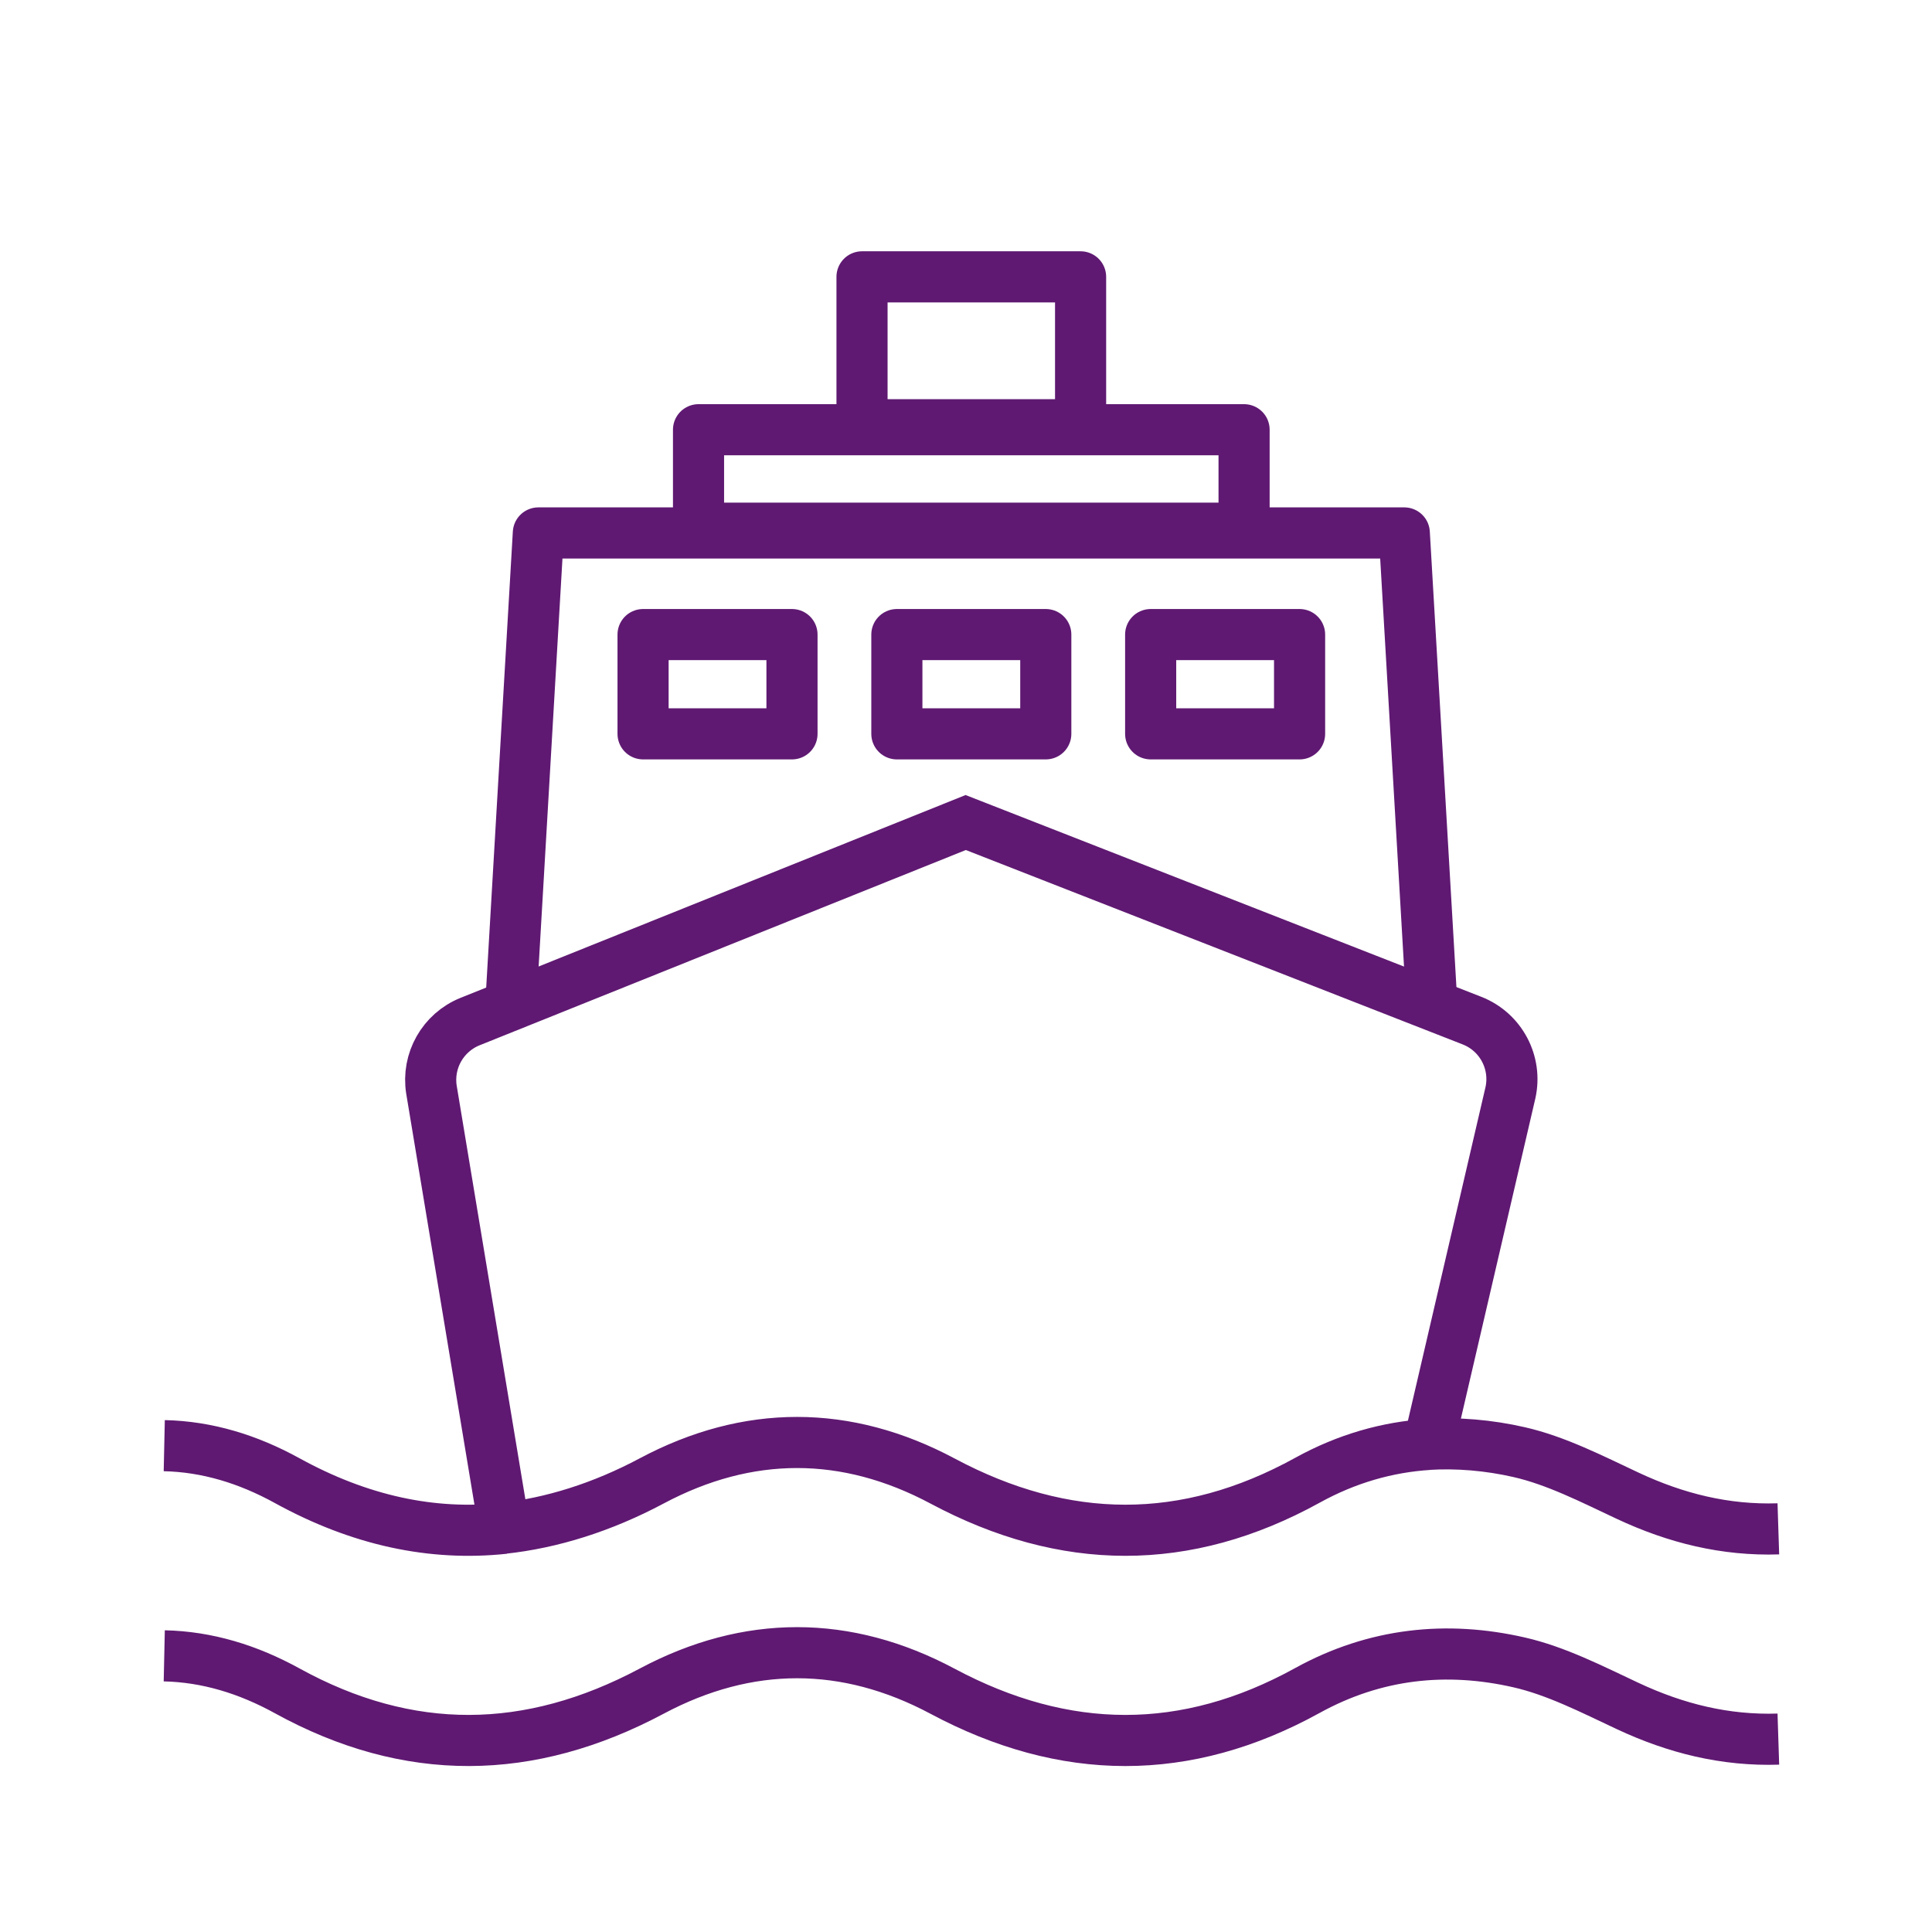 <?xml version='1.0' encoding='UTF-8'?>
<svg xmlns="http://www.w3.org/2000/svg" id="p" data-name="Bateau face" viewBox="0 0 453.54 453.54">
  <defs>
    <style>
      .z {
        stroke-linecap: round;
        stroke-linejoin: round;
      }

      .z, .aa {
        fill: none;
        stroke: #5F1972;
        stroke-width: 12px;
      }

      .aa {
        stroke-miterlimit: 10;
      }
    </style>
  </defs>
  <polyline class="z" points="119.93 235.54 126.38 125.11 329.66 125.11 336.11 235.54"/>
  <rect class="z" x="163.98" y="100.88" width="128.07" height="23.11"/>
  <rect class="z" x="202.36" y="64.99" width="51.31" height="34.72"/>
  <g>
    <rect class="z" x="150.96" y="148.97" width="34.96" height="23.3"/>
    <rect class="z" x="210.54" y="148.97" width="34.96" height="23.3"/>
    <rect class="z" x="270.12" y="148.97" width="34.96" height="23.3"/>
  </g>
  <g>
    <path class="aa" d="M417.47,408.26c-12.44.4-24.05-2.46-35.43-7.8-8.33-3.91-16.74-8.23-25.43-10.21-16.93-3.87-33.72-2.21-49.72,6.61-28.51,15.72-56.92,15.48-85.59.18-22.63-12.08-45.71-12.08-68.32-.04-28.68,15.28-57.05,15.63-85.59-.09-9.16-5.04-18.75-7.98-28.83-8.2"/>
    <path class="aa" d="M335.38,339.07l19.19-82.52c1.59-7.11-2.24-14.31-9.02-16.96l-118.85-46.5-116.34,46.72c-6.39,2.57-10.16,9.22-9.07,16.02l17.09,102.93"/>
    <path class="aa" d="M417.47,358.9c-12.44.4-24.05-2.46-35.43-7.8-8.33-3.91-16.74-8.23-25.43-10.21-7.12-1.63-14.56-2.26-21.58-1.81h.35c-9.68.62-19.22,3.31-28.49,8.43-28.51,15.72-56.92,15.48-85.59.18-22.63-12.08-45.71-12.08-68.32-.04-11.57,6.17-23.45,9.9-34.95,11.13h.35c-17,1.82-33.97-1.84-50.99-11.21-9.16-5.04-18.75-7.98-28.83-8.2"/>
  </g>
</svg>
